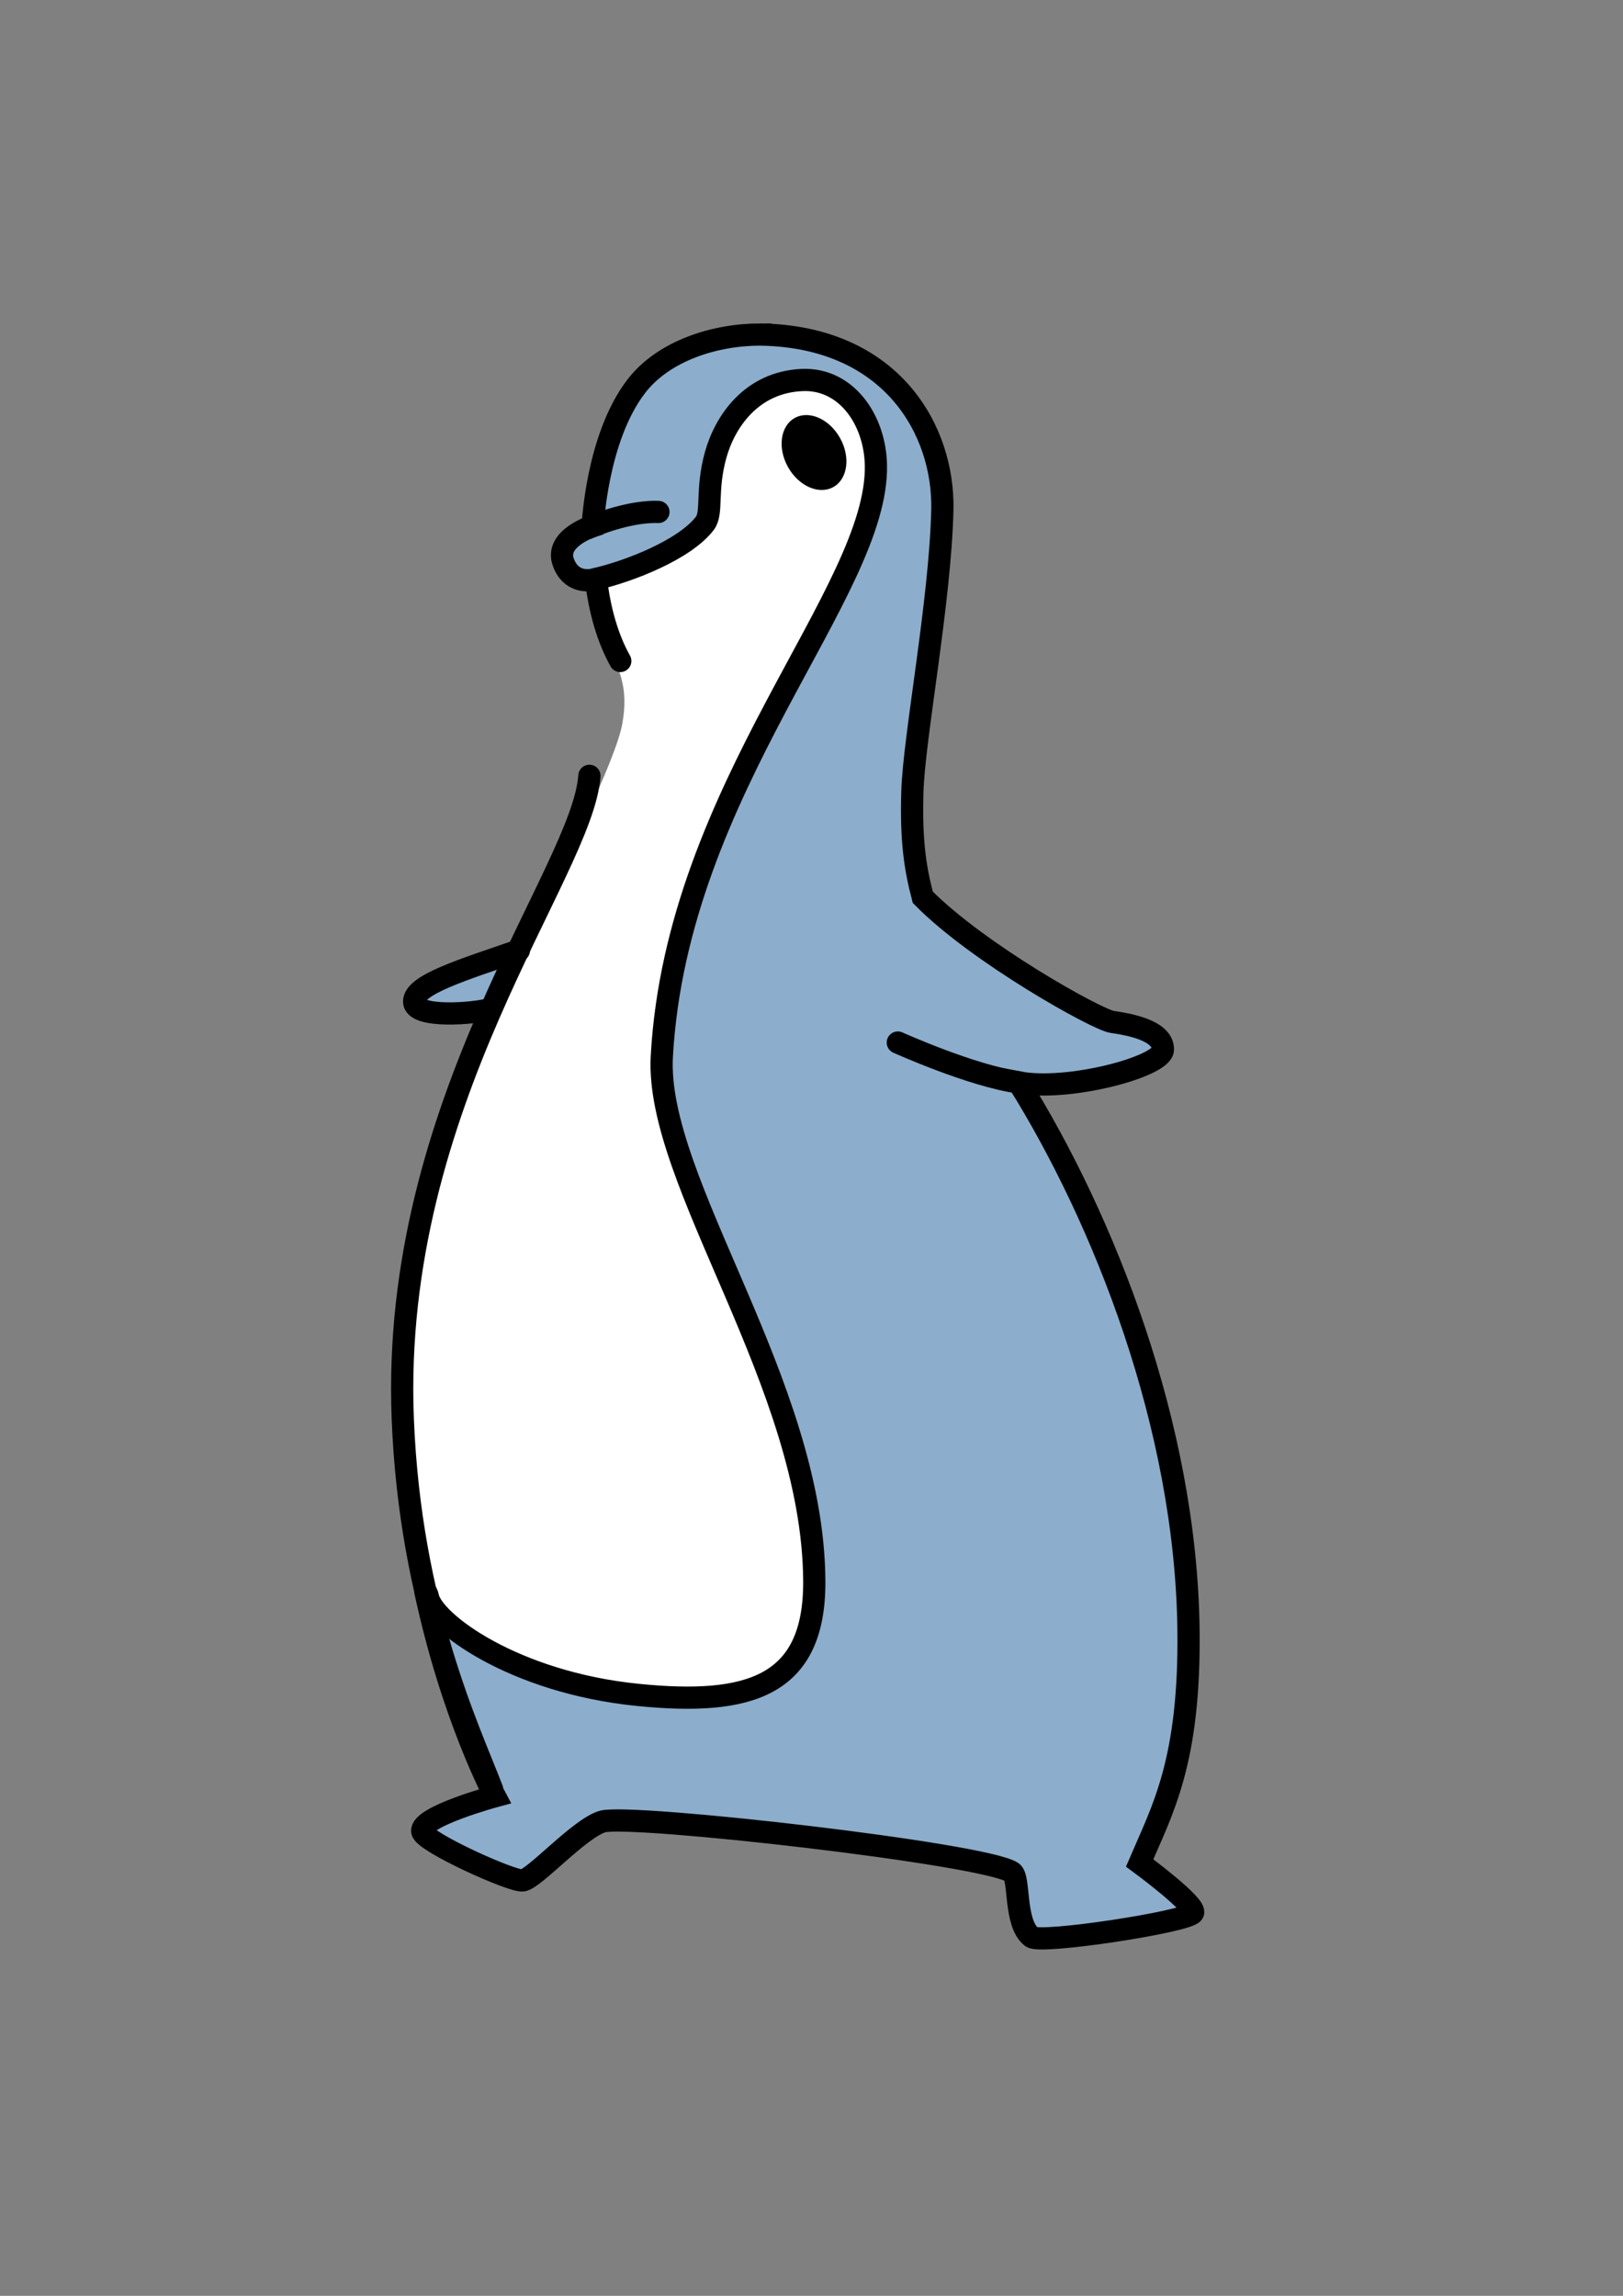 <?xml version="1.0" encoding="UTF-8" standalone="no"?>
<!-- Created with Inkscape (http://www.inkscape.org/) -->

<svg
   xmlns:dc="http://purl.org/dc/elements/1.1/"
   xmlns:cc="http://creativecommons.org/ns#"
   xmlns:rdf="http://www.w3.org/1999/02/22-rdf-syntax-ns#"
   xmlns:svg="http://www.w3.org/2000/svg"
   xmlns="http://www.w3.org/2000/svg"
   xmlns:sodipodi="http://sodipodi.sourceforge.net/DTD/sodipodi-0.dtd"
   xmlns:inkscape="http://www.inkscape.org/namespaces/inkscape"
   width="744.094"
   height="1052.362"
   id="svg7140"
   version="1.1"
   inkscape:version="0.48.4 r9939"
   sodipodi:docname="New document 10">
  <rect width="100%" height="100%" fill="#808080" stroke="none"/>
  <defs
     id="defs7142" />
  <sodipodi:namedview
     id="base"
     pagecolor="#ffffff"
     bordercolor="#666666"
     borderopacity="1.0"
     inkscape:pageopacity="0.0"
     inkscape:pageshadow="2"
     inkscape:zoom="0.35"
     inkscape:cx="375"
     inkscape:cy="520"
     inkscape:document-units="px"
     inkscape:current-layer="layer1"
     showgrid="false"
     inkscape:window-width="1436"
     inkscape:window-height="825"
     inkscape:window-x="1366"
     inkscape:window-y="54"
     inkscape:window-maximized="0" />
  <g
     inkscape:label="Layer 1"
     inkscape:groupmode="layer"
     id="layer1">
    <path
       id="path18514-9"
       style="fill:#ffffff;fill-opacity:1;fill-rule:nonzero;stroke:none"
       d="m 369.636,174.159 c -0.613,-0.011 -1.212,0 -1.85,0.031 -23.3,1.059 -35.337,19.225 -39.538,34.237 -4.562,16.301 -1.3,26.589 -4.963,31.427 -9.075,11.974 -34.525,22.059 -50.625,25.686 0,0 2.7,19.119 6.8,30.523 4.112,11.404 8.875,18.57 5.875,35.549 -3,16.979 -26.812,63.994 -45.938,104.74 -22.113,47.105 -54.088,117.855 -53.938,203.861 0.062,32.889 4.075,62.995 9.588,88.886 0.65,1.038 1.075,1.936 1.212,2.715 2.038,11.555 39.062,39.362 96.312,45.097 51.05,5.114 81.15,-3.83 80.862,-52.245 -0.537,-90.761 -73.088,-182.929 -69.912,-240.471 6.875,-123.494 99.575,-212.92 98.162,-271.181 -0.487,-20.203 -12.975,-38.56 -32.05,-38.856 0,0 0,0 0,0 z"
       inkscape:connector-curvature="0" />
    <path
       id="path18516-4"
       style="fill:#8cadcb;fill-opacity:1;fill-rule:nonzero;stroke:#000000;stroke-width:10.183;stroke-miterlimit:2.82;stroke-dasharray:none"
       d="m 348.636,153.342 c -20.962,0 -44.438,7.47 -56.925,23.72 -18.225,23.72 -19.975,64.105 -19.975,64.105 0,0 -17.475,5.555 -13.475,16.541 3.45,9.504 11.588,8.451 13.725,7.99 0.025,-0.013 0.075,-0.026 0.1,-0.031 0.287,-0.066 0.463,-0.125 0.463,-0.125 16.1,-3.627 41.55,-13.713 50.625,-25.686 3.663,-4.838 0.4,-15.126 4.963,-31.427 4.2,-15.012 16.238,-33.179 39.55,-34.237 20.125,-0.915 33.388,17.971 33.888,38.825 1.413,58.261 -91.287,147.688 -98.15,271.181 -3.188,57.542 69.375,149.71 69.9,240.471 0.287,48.415 -29.812,57.359 -80.862,52.245 -57.25,-5.735 -94.275,-33.542 -96.312,-45.097 -0.138,-0.779 -0.562,-1.677 -1.212,-2.715 12.262,57.581 31.95,94.285 31.95,94.285 0,0 -34.3,9.306 -33.3,16.073 0.725,4.87 41.25,23.163 46.038,22.503 5.438,-0.751 26.137,-23.99 36.612,-26.997 12.875,-3.697 174.988,14.665 187.762,23.22 3.725,2.501 0.812,23.466 8.988,29.712 4.237,3.246 70.787,-6.921 73.9,-10.986 2.45,-3.199 -24.4,-22.97 -24.4,-22.97 10.5,-24.523 23.15,-46.597 22.4,-106.862 -1.15,-93.756 -38.95,-188.374 -77.912,-250.93 22.7,4.357 65.925,-7.236 66.175,-14.977 0.3,-8.984 -16.225,-11.735 -23.212,-12.732 -6.987,-0.999 -61.612,-31.465 -86.888,-57.178 -3.638,-13.893 -5.4,-26.453 -4.75,-48.438 0.75,-24.967 12.738,-86.886 13.738,-129.082 0.85,-36 -22.725,-79.399 -83.4,-80.397 z"
       inkscape:connector-curvature="0" />
    <path
       id="path18518-7"
       style="fill:#8cadcb;fill-opacity:1;fill-rule:nonzero;stroke:none"
       d="m 238.924,437.446 c -17.538,4.685 -45.337,13.445 -45.45,22.003 -0.087,7.513 19.288,7.146 32.675,5.991 4.412,-10.081 8.738,-19.407 12.775,-27.994 z"
       inkscape:connector-curvature="0" />
    <path
       id="path18520-9"
       style="fill:none;stroke:#000000;stroke-width:10.183;stroke-linecap:round;stroke-linejoin:miter;stroke-miterlimit:2.818;stroke-opacity:1;stroke-dasharray:none"
       d="m 225.633,820.226 c -10.825,-28.209 -37.525,-83.537 -40.975,-169.879 -5.8,-145.14 82.475,-250.554 85.563,-294.719"
       inkscape:connector-curvature="0"
       sodipodi:nodetypes="csc" />
    <path
       id="path18524-0"
       style="fill:none;stroke:#000000;stroke-width:10.183;stroke-linecap:round;stroke-linejoin:miter;stroke-miterlimit:2.818;stroke-opacity:1;stroke-dasharray:none"
       d="m 284.374,302.987 c -5.8,-10.363 -9.488,-23.314 -11.125,-37.436"
       inkscape:connector-curvature="0" />
    <path
       id="path18526-2"
       style="fill:none;stroke:#000000;stroke-width:10.183;stroke-linecap:round;stroke-linejoin:miter;stroke-miterlimit:2.818;stroke-opacity:1;stroke-dasharray:none"
       d="m 237.89,435.659 c -25.775,8.931 -48.025,15.631 -48.025,23.442 0,7.815 28.113,5.581 35.138,3.35"
       inkscape:connector-curvature="0" />
    <path
       id="path18530-1"
       style="fill:none;stroke:#000000;stroke-width:10.183;stroke-linecap:round;stroke-linejoin:miter;stroke-miterlimit:2.818;stroke-opacity:1;stroke-dasharray:none"
       d="m 466.974,496.147 c -21.512,-3.011 -55.35,-18.262 -55.35,-18.262"
       inkscape:connector-curvature="0"
       sodipodi:nodetypes="cc" />
    <path
       id="path18532-1"
       style="fill:#000000;fill-opacity:1;fill-rule:nonzero;stroke:none"
       d="m 382.074,223.247 c -6.588,3.689 -15.9,-0.4 -20.788,-9.137 -4.9,-8.734 -3.538,-18.805 3.038,-22.494 6.588,-3.694 15.887,0.394 20.788,9.131 4.9,8.736 3.538,18.806 -3.038,22.5 z"
       inkscape:connector-curvature="0" />
    <path
       id="path18528-7"
       style="fill:none;stroke:#000000;stroke-width:10.183;stroke-linecap:round;stroke-linejoin:miter;stroke-miterlimit:2.818;stroke-opacity:1;stroke-dasharray:none"
       d="m 301.87,234.672 c -9.725,-0.388 -22.575,3.183 -32.545,7.49"
       inkscape:connector-curvature="0"
       sodipodi:nodetypes="cc" />
  </g>
</svg>
